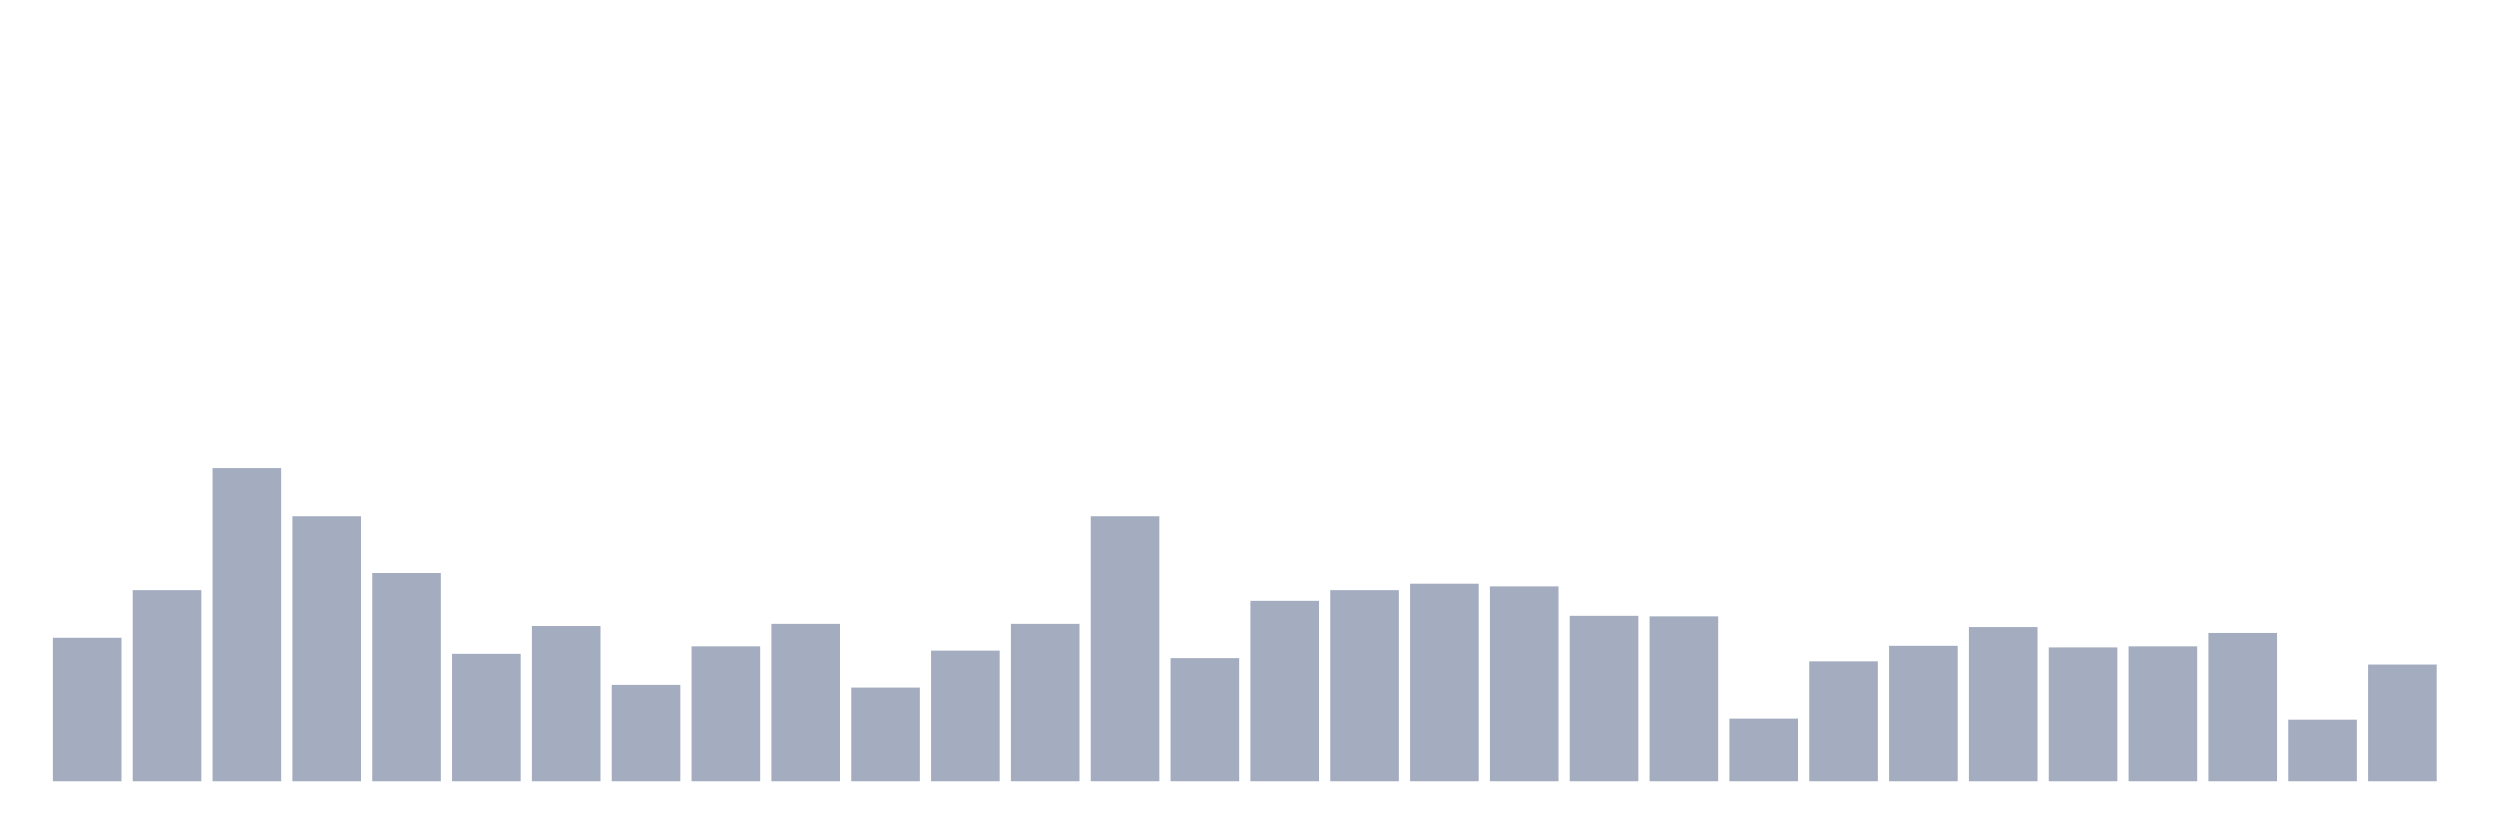 <svg xmlns="http://www.w3.org/2000/svg" viewBox="0 0 480 160"><g transform="translate(10,10)"><rect class="bar" x="0.153" width="13.175" y="112.452" height="27.548" fill="rgb(164,173,192)"></rect><rect class="bar" x="15.482" width="13.175" y="103.304" height="36.696" fill="rgb(164,173,192)"></rect><rect class="bar" x="30.81" width="13.175" y="79.868" height="60.132" fill="rgb(164,173,192)"></rect><rect class="bar" x="46.138" width="13.175" y="89.119" height="50.881" fill="rgb(164,173,192)"></rect><rect class="bar" x="61.466" width="13.175" y="100.015" height="39.985" fill="rgb(164,173,192)"></rect><rect class="bar" x="76.794" width="13.175" y="115.536" height="24.464" fill="rgb(164,173,192)"></rect><rect class="bar" x="92.123" width="13.175" y="110.191" height="29.809" fill="rgb(164,173,192)"></rect><rect class="bar" x="107.451" width="13.175" y="121.498" height="18.502" fill="rgb(164,173,192)"></rect><rect class="bar" x="122.779" width="13.175" y="114.097" height="25.903" fill="rgb(164,173,192)"></rect><rect class="bar" x="138.107" width="13.175" y="109.78" height="30.22" fill="rgb(164,173,192)"></rect><rect class="bar" x="153.436" width="13.175" y="122.012" height="17.988" fill="rgb(164,173,192)"></rect><rect class="bar" x="168.764" width="13.175" y="114.919" height="25.081" fill="rgb(164,173,192)"></rect><rect class="bar" x="184.092" width="13.175" y="109.78" height="30.22" fill="rgb(164,173,192)"></rect><rect class="bar" x="199.42" width="13.175" y="89.119" height="50.881" fill="rgb(164,173,192)"></rect><rect class="bar" x="214.748" width="13.175" y="116.358" height="23.642" fill="rgb(164,173,192)"></rect><rect class="bar" x="230.077" width="13.175" y="105.36" height="34.64" fill="rgb(164,173,192)"></rect><rect class="bar" x="245.405" width="13.175" y="103.304" height="36.696" fill="rgb(164,173,192)"></rect><rect class="bar" x="260.733" width="13.175" y="102.07" height="37.93" fill="rgb(164,173,192)"></rect><rect class="bar" x="276.061" width="13.175" y="102.584" height="37.416" fill="rgb(164,173,192)"></rect><rect class="bar" x="291.39" width="13.175" y="108.238" height="31.762" fill="rgb(164,173,192)"></rect><rect class="bar" x="306.718" width="13.175" y="108.341" height="31.659" fill="rgb(164,173,192)"></rect><rect class="bar" x="322.046" width="13.175" y="127.974" height="12.026" fill="rgb(164,173,192)"></rect><rect class="bar" x="337.374" width="13.175" y="116.975" height="23.025" fill="rgb(164,173,192)"></rect><rect class="bar" x="352.702" width="13.175" y="113.994" height="26.006" fill="rgb(164,173,192)"></rect><rect class="bar" x="368.031" width="13.175" y="110.396" height="29.604" fill="rgb(164,173,192)"></rect><rect class="bar" x="383.359" width="13.175" y="114.302" height="25.698" fill="rgb(164,173,192)"></rect><rect class="bar" x="398.687" width="13.175" y="114.097" height="25.903" fill="rgb(164,173,192)"></rect><rect class="bar" x="414.015" width="13.175" y="111.527" height="28.473" fill="rgb(164,173,192)"></rect><rect class="bar" x="429.344" width="13.175" y="128.179" height="11.821" fill="rgb(164,173,192)"></rect><rect class="bar" x="444.672" width="13.175" y="117.592" height="22.408" fill="rgb(164,173,192)"></rect></g></svg>